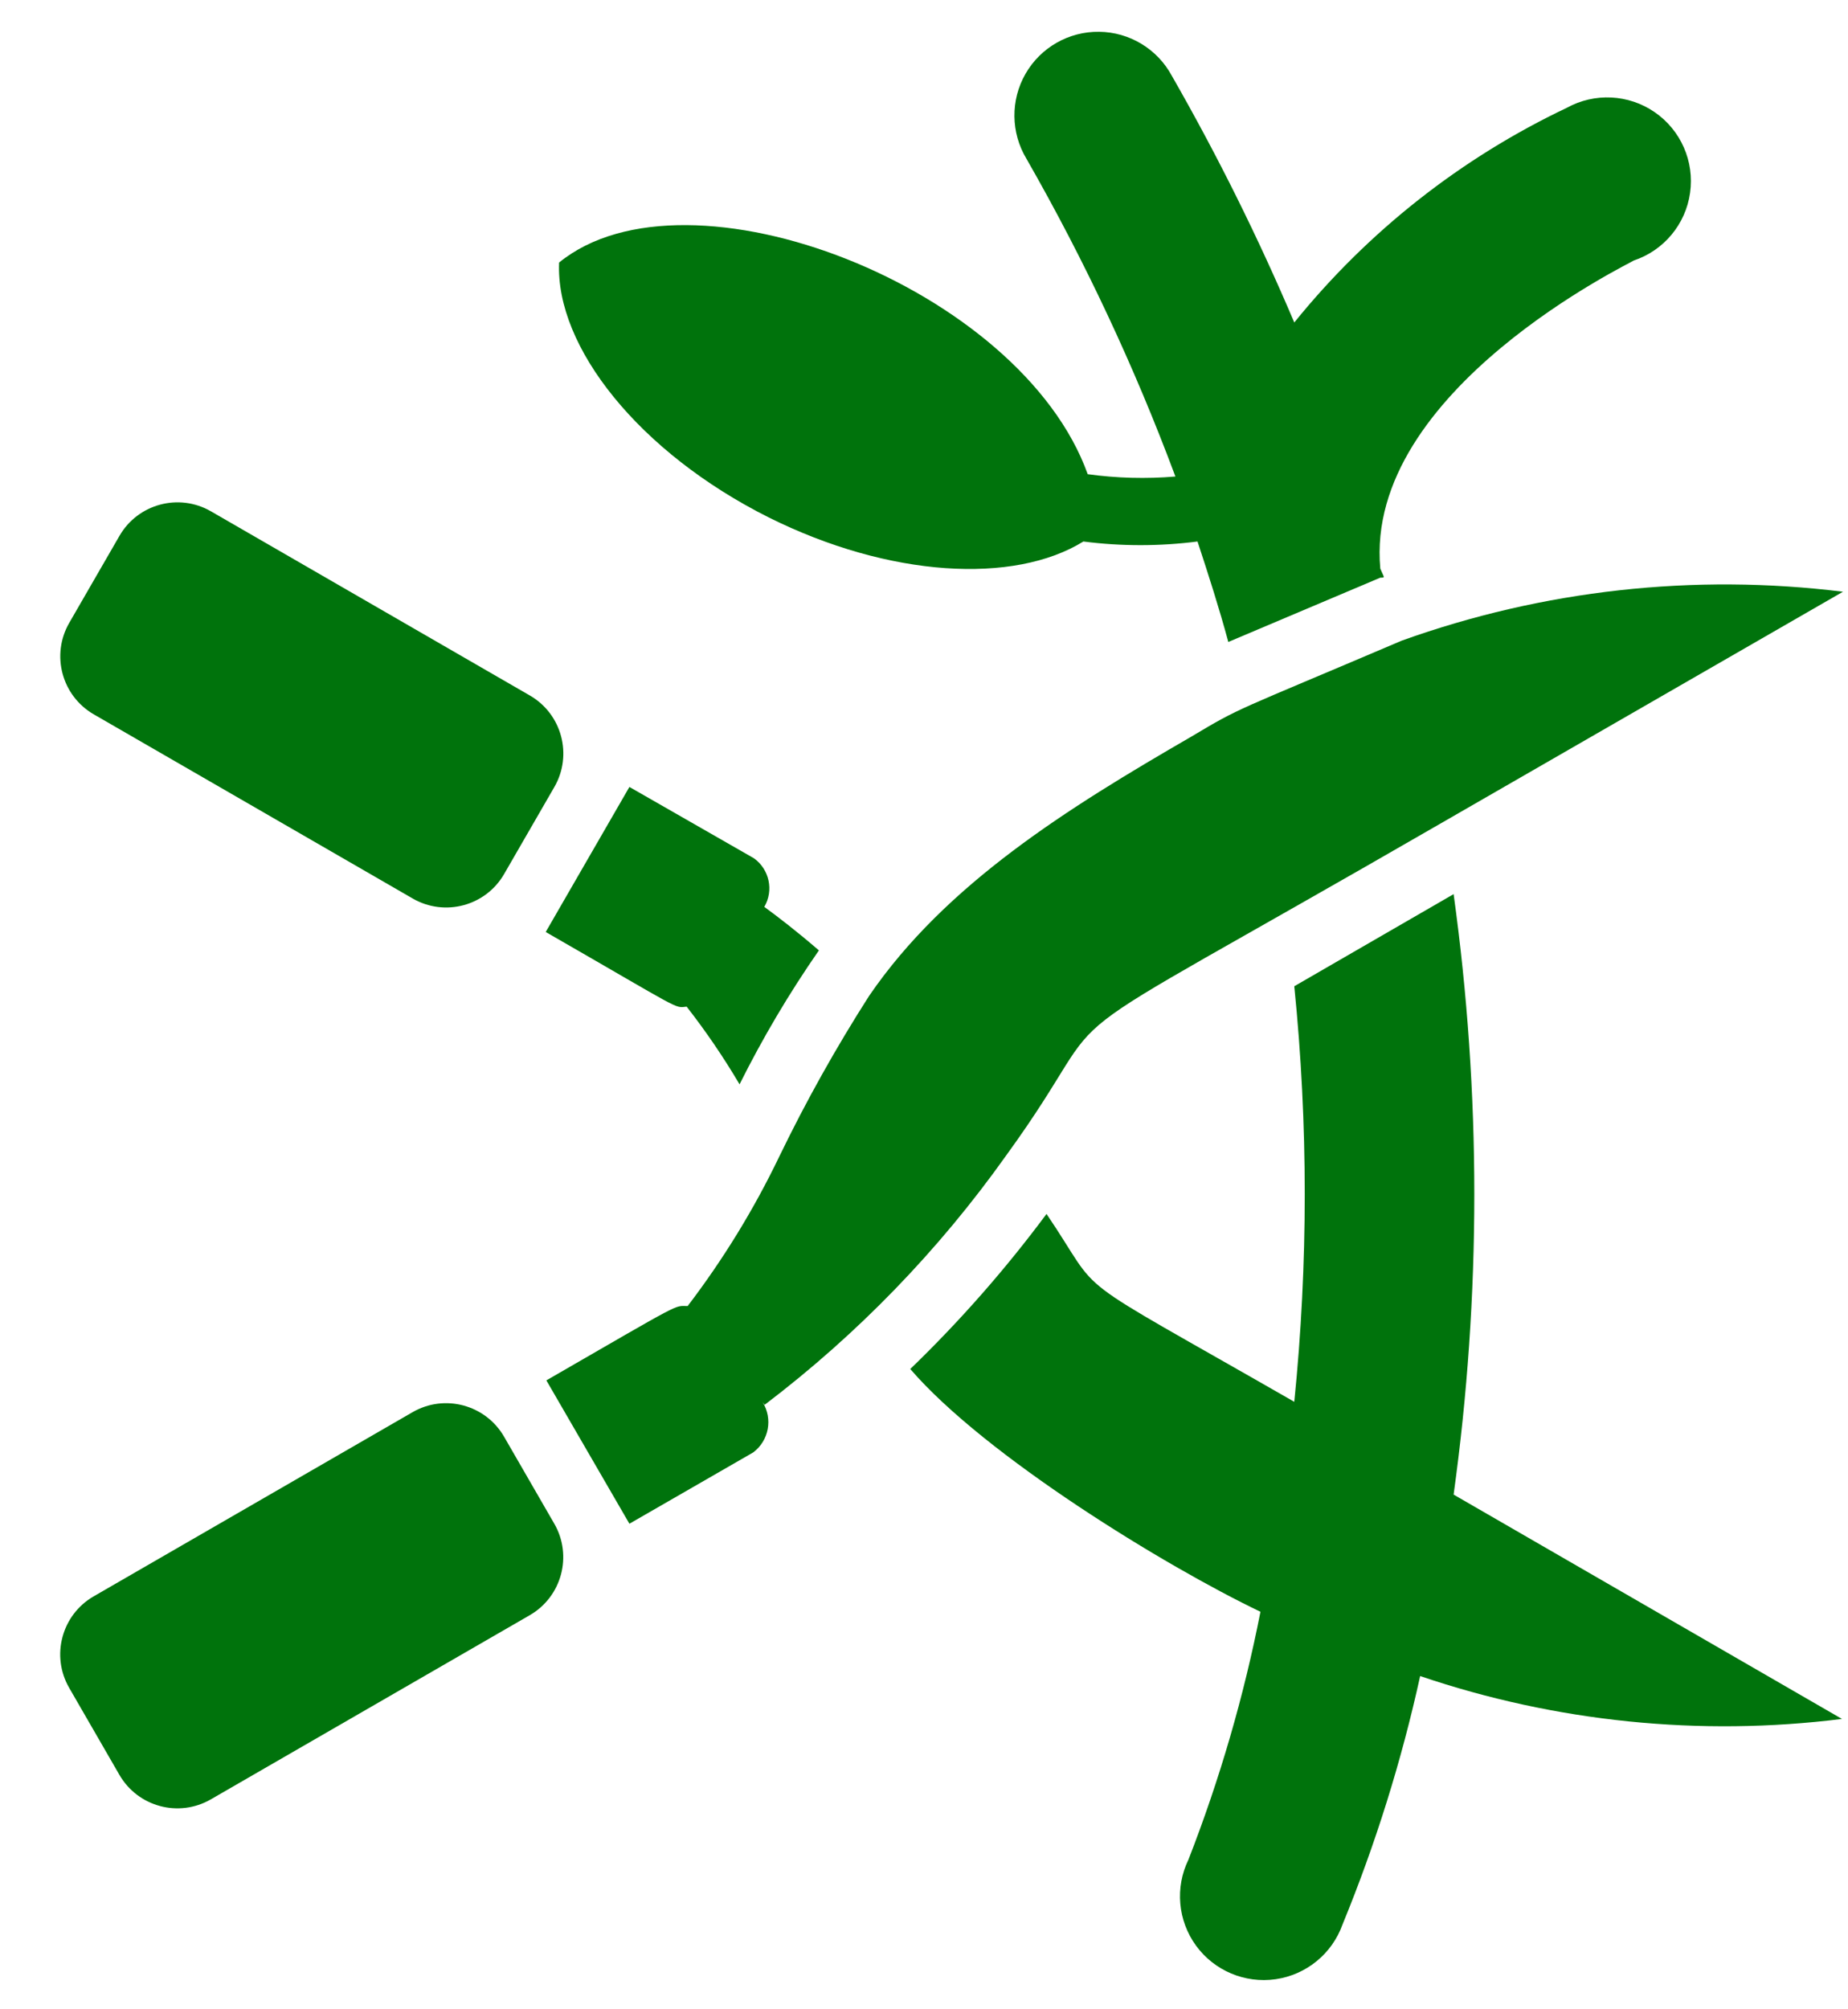 <svg width="46" height="50" viewBox="0 0 46 50" fill="none" xmlns="http://www.w3.org/2000/svg">
<path d="M2.974 13.334L1.724 15.499C1.264 16.296 1.537 17.315 2.334 17.776L10.273 22.359C11.07 22.819 12.089 22.546 12.549 21.749L13.799 19.584C14.259 18.787 13.986 17.767 13.189 17.307L5.251 12.724C4.454 12.264 3.434 12.537 2.974 13.334Z" fill="#00730C"/>
<path d="M18.767 21.358L15.667 19.583L13.584 23.192C17.034 25.175 16.775 25.083 17.092 25.05C17.572 25.665 18.012 26.311 18.409 26.983C18.986 25.826 19.646 24.712 20.384 23.65C19.834 23.175 19.367 22.817 19.025 22.567C19.264 22.158 19.152 21.634 18.767 21.358Z" fill="#00730C"/>
<path d="M10.27 35.141L2.332 39.724C1.535 40.184 1.262 41.204 1.722 42.001L2.972 44.166C3.432 44.963 4.451 45.236 5.248 44.776L13.187 40.193C13.984 39.732 14.257 38.713 13.797 37.916L12.547 35.751C12.086 34.954 11.067 34.681 10.27 35.141Z" fill="#00730C"/>
<path d="M34.892 15.942C30.667 17.742 30.933 17.567 29.65 18.333C26.583 20.108 23.542 21.992 21.633 24.783C20.811 26.068 20.065 27.401 19.4 28.775C18.768 30.091 18.003 31.339 17.117 32.5C16.767 32.5 17.067 32.35 13.6 34.35L15.667 37.917L18.75 36.142C19.14 35.848 19.241 35.306 18.983 34.892L19.033 34.958C21.339 33.208 23.365 31.117 25.042 28.758C28.2 24.408 24.875 26.833 35.875 20.483L45.875 14.725C42.169 14.265 38.407 14.681 34.892 15.942Z" fill="#00730C"/>
<path d="M26.05 30.208C25.027 31.585 23.893 32.876 22.658 34.067C24.525 36.233 29.008 38.975 31.375 40.108C30.962 42.213 30.362 44.276 29.583 46.275C29.245 46.968 29.317 47.792 29.771 48.416C30.226 49.04 30.988 49.361 31.752 49.252C32.516 49.142 33.157 48.618 33.417 47.892C34.239 45.89 34.886 43.821 35.35 41.708C38.725 42.852 42.315 43.217 45.85 42.775L36.183 37.192C36.87 32.235 36.87 27.207 36.183 22.25L32.217 24.542C32.564 27.98 32.564 31.445 32.217 34.883C26.333 31.508 27.542 32.408 26.05 30.208Z" fill="#00730C"/>
<path d="M27.075 11.8C25.408 7.15 17.117 3.925 13.917 6.533C13.825 8.633 15.908 11.258 19.133 12.875C22.142 14.375 25.242 14.542 26.967 13.475C27.91 13.596 28.865 13.596 29.808 13.475C30.083 14.308 30.35 15.142 30.575 15.975L34.358 14.375C34.492 14.375 34.45 14.375 34.358 14.15C33.95 9.7 40.667 6.508 40.667 6.483C41.416 6.233 41.959 5.581 42.069 4.799C42.18 4.017 41.839 3.24 41.189 2.792C40.539 2.344 39.691 2.302 39 2.683C36.367 3.933 34.049 5.759 32.217 8.025C31.323 5.919 30.305 3.868 29.167 1.883C28.807 1.218 28.116 0.8 27.36 0.791C26.604 0.781 25.902 1.182 25.526 1.838C25.15 2.494 25.16 3.303 25.55 3.95C26.999 6.481 28.239 9.126 29.258 11.858C28.531 11.919 27.799 11.9 27.075 11.8Z" fill="#00730C"/>
</svg>
